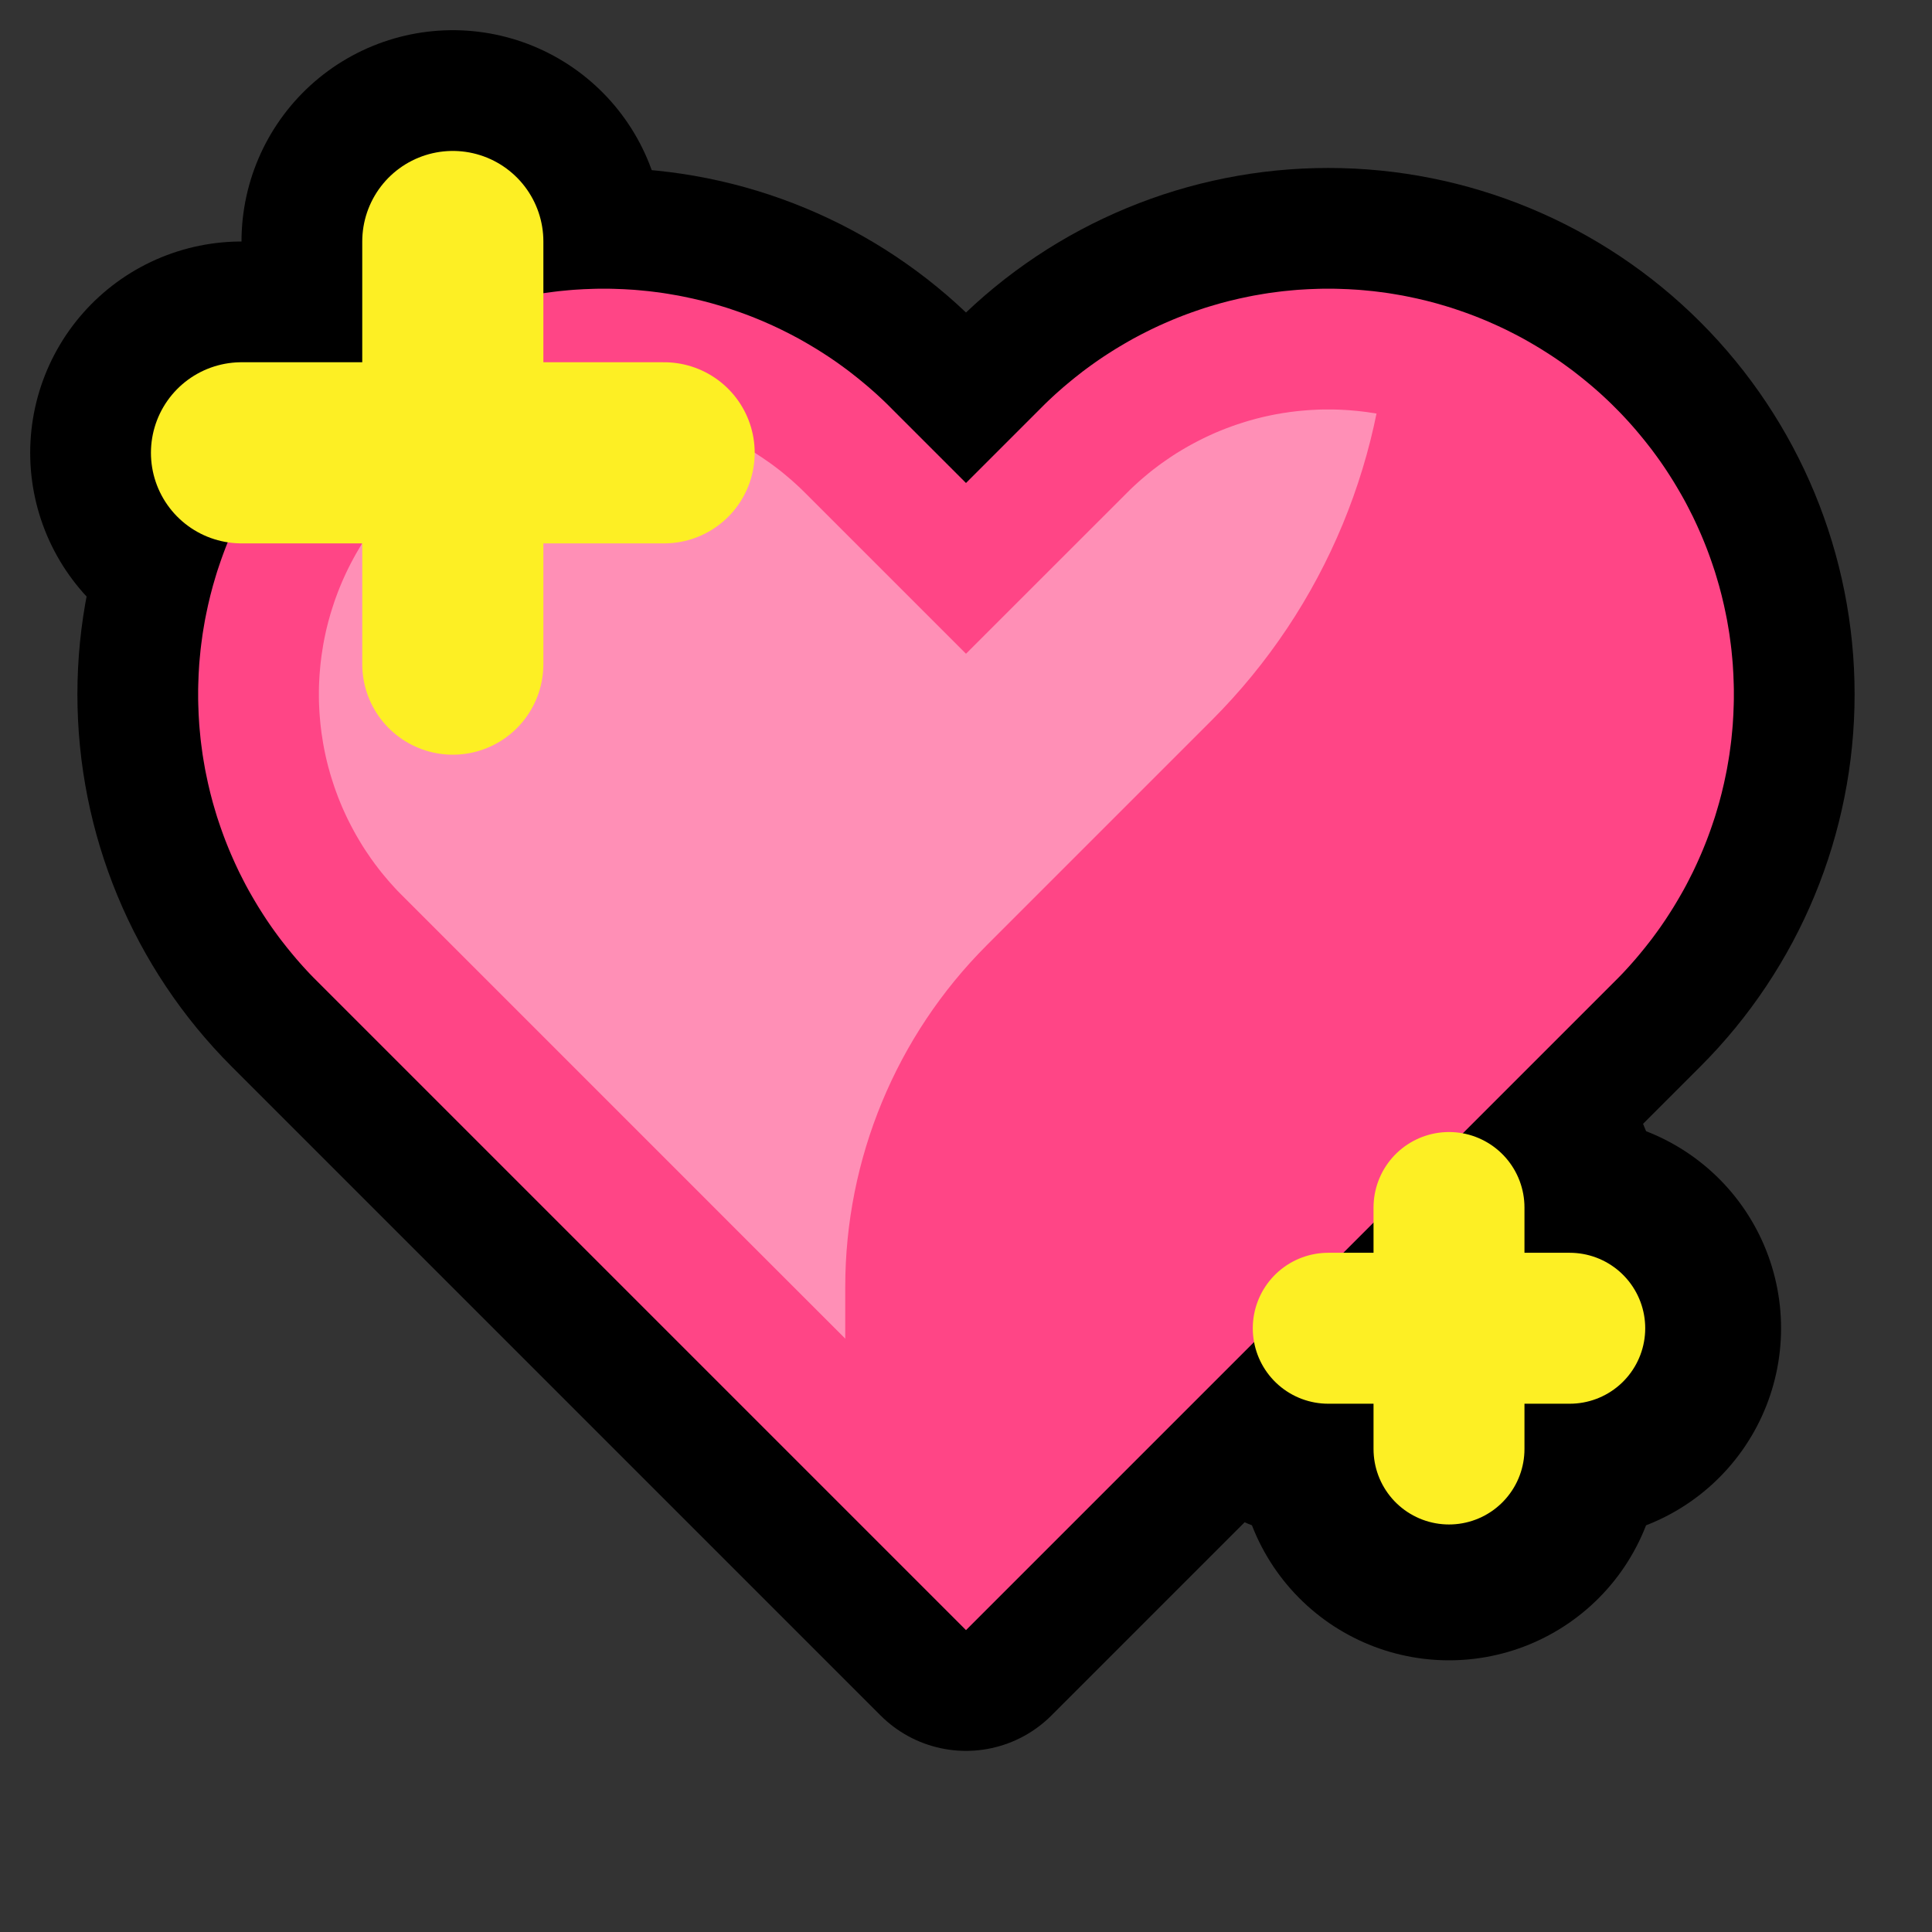 <svg clip-rule="evenodd" fill-rule="evenodd" stroke-linecap="round" stroke-linejoin="round" stroke-miterlimit="1.5" viewBox="0 0 32 32" xmlns="http://www.w3.org/2000/svg" xmlns:xlink="http://www.w3.org/1999/xlink"><rect x="0" y="0" width="32" height="32" fill="#333333" stroke="none"/><clipPath id="a"><path clip-rule="evenodd" d="m16 25.749s-5.497-5.496-9.541-9.54c-1.117-1.118-1.745-2.634-1.745-4.215 0-1.58.628-3.096 1.745-4.214.001-.001.002-.001.002-.002 1.118-1.117 2.634-1.745 4.215-1.745 1.58 0 3.096.628 4.214 1.745.65.65 1.11 1.11 1.11 1.11s.46-.46 1.11-1.11c1.118-1.117 2.634-1.745 4.214-1.745 1.581 0 3.097.628 4.215 1.745 0 .001.001.001.002.002 1.117 1.118 1.745 2.634 1.745 4.214 0 1.581-.628 3.097-1.745 4.215-4.044 4.044-9.541 9.54-9.541 9.54z"/></clipPath><g fill="none"><path d="m0 0h32v32h-32z"/><path d="m16 27s-6.194-6.194-10.751-10.751c-1.26-1.26-1.967-2.968-1.967-4.749s.707-3.489 1.967-4.749c.001-.001.001-.001.002-.002 1.26-1.26 2.968-1.967 4.749-1.967s3.489.707 4.749 1.967c.732.732 1.251 1.251 1.251 1.251s.519-.519 1.251-1.251c1.26-1.26 2.968-1.967 4.749-1.967s3.489.707 4.749 1.967c.001.001.001.001.002.002 1.26 1.26 1.967 2.968 1.967 4.749s-.707 3.489-1.967 4.749c-4.557 4.557-10.751 10.751-10.751 10.751z" stroke="#000" stroke-width="4"/><path d="m7.5 4v7" stroke="#000" stroke-width="7"/><path d="m11 7.5h-7" stroke="#000" stroke-width="7"/><path d="m24 20v4" stroke="#000" stroke-width="7"/><path d="m26 22h-4" stroke="#000" stroke-width="7"/></g><path d="m16 25.749s-5.497-5.496-9.541-9.54c-1.117-1.118-1.745-2.634-1.745-4.215 0-1.58.628-3.096 1.745-4.214.001-.001.002-.001.002-.002 1.118-1.117 2.634-1.745 4.215-1.745 1.58 0 3.096.628 4.214 1.745.65.65 1.11 1.11 1.11 1.11s.46-.46 1.11-1.11c1.118-1.117 2.634-1.745 4.214-1.745 1.581 0 3.097.628 4.215 1.745 0 .001.001.001.002.002 1.117 1.118 1.745 2.634 1.745 4.214 0 1.581-.628 3.097-1.745 4.215-4.044 4.044-9.541 9.54-9.541 9.54z" fill="#ff4586"/><g clip-path="url(#a)"><path d="m23 1v3.858c0 2.652-1.054 5.196-2.929 7.071-1.208 1.208-2.589 2.589-3.728 3.728-1.5 1.5-2.343 3.535-2.343 5.657v5.686h-12v-26z" fill="#ff8fb6"/></g><path d="m10.083 4.782.084.002.083.003.083.003.083.005.083.005.082.007.083.008.082.008.082.01.082.011.082.011.081.013.081.014.082.014.08.016.081.017.08.017.08.019.08.019.08.021.079.021.079.023.078.023.079.024.078.026.077.026.077.027.077.028.077.029.076.03.076.031.076.032.075.033.074.033.075.035.073.035.074.037.073.037.072.038.073.039.071.04.071.041.071.042.07.042.07.044.069.044.069.045.068.046.068.047.067.048.067.049.066.049.065.051.065.051.064.052.064.053.063.053.063.055.062.055.061.056.061.057.06.058.059.059 1.251 1.251 1.251-1.251.059-.059.06-.058.061-.057.061-.056.062-.055.063-.055.063-.053.064-.053.064-.052.065-.051.065-.051.066-.049.067-.049.067-.048.068-.047.068-.046.069-.045.069-.044.07-.044.07-.042.071-.042.071-.041.071-.04.073-.039.072-.038.073-.037.074-.037.073-.035.075-.035.074-.033.075-.033.076-.032.076-.031.076-.03.077-.029.077-.028.077-.027.077-.026.078-.026.079-.024.078-.023.079-.023.079-.021.08-.021.08-.019.08-.019.08-.017.081-.017.08-.016.082-.014.081-.014.081-.013.082-.011.082-.011.082-.01.082-.008.083-.008.082-.007.083-.005.083-.005.083-.003.083-.003.084-.002h.083.083l.084.002.083.003.083.003.083.005.083.005.082.007.083.008.082.008.082.01.082.011.082.011.081.013.082.014.081.014.08.016.081.017.08.017.08.019.08.019.08.021.079.021.079.023.078.023.079.024.078.026.077.026.077.027.077.028.077.029.076.03.076.031.076.032.075.033.074.033.075.035.074.035.073.037.073.037.073.038.072.039.071.04.071.041.071.042.07.042.07.044.069.044.069.045.068.046.068.047.067.048.067.049.066.049.065.051.065.051.064.052.064.053.063.053.063.055.062.055.061.056.061.057.06.058.061.061.059.059.058.06.057.061.056.061.055.062.055.063.053.063.053.064.052.064.051.065.051.065.049.066.049.067.048.067.047.068.046.068.045.069.044.069.044.07.042.07.042.071.041.071.04.071.039.072.038.073.037.073.037.073.035.074.035.075.033.074.033.075.032.076.031.076.03.076.029.077.028.077.027.077.026.077.026.078.024.079.023.078.023.079.021.079.021.08.019.08.019.08.017.08.017.081.016.08.014.081.014.082.013.081.011.082.011.082.01.082.008.082.008.083.007.082.005.083.005.083.003.083.003.083.002.084v.083.083l-.002.084-.003.083-.003.083-.005.083-.005.083-.007.082-.008.083-.008.082-.01.082-.011.082-.011.082-.013.081-.014.082-.014.081-.016.08-.017.081-.017.08-.019.08-.019.08-.021.08-.021.079-.023.079-.023.078-.024.079-.026.078-.026.077-.027.077-.028.077-.029.077-.03.076-.031.076-.032.076-.033.075-.033.074-.035.075-.035.074-.037.073-.037.073-.038.073-.039.072-.04.071-.041.071-.042.071-.042.07-.044.07-.044.069-.045.069-.046.068-.047.068-.048.067-.049.067-.049.066-.051.065-.051.065-.052.064-.053.064-.053.063-.055.063-.055.062-.056.061-.057.061-.058.06-.059.059-10.751 10.751-10.751-10.751-.059-.059-.058-.06-.057-.061-.056-.061-.055-.062-.055-.063-.053-.063-.053-.064-.052-.064-.051-.065-.051-.065-.049-.066-.049-.067-.048-.067-.047-.068-.046-.068-.045-.069-.044-.069-.044-.07-.042-.07-.042-.071-.041-.071-.04-.071-.039-.072-.038-.073-.037-.073-.037-.073-.035-.074-.035-.075-.033-.074-.033-.075-.032-.076-.031-.076-.03-.076-.029-.077-.028-.077-.027-.077-.026-.077-.026-.078-.024-.079-.023-.078-.023-.079-.021-.079-.021-.08-.019-.08-.019-.08-.017-.08-.017-.081-.016-.08-.014-.081-.014-.082-.013-.081-.011-.082-.011-.082-.01-.082-.008-.082-.008-.083-.007-.082-.005-.083-.005-.083-.003-.083-.003-.083-.002-.084v-.083-.083l.002-.084.003-.083.003-.083.005-.083.005-.083.007-.082.008-.083.008-.082.01-.082.011-.082.011-.082.013-.081.014-.082.014-.081.016-.08.017-.081.017-.08.019-.08.019-.08.021-.08.021-.079.023-.079.023-.078.024-.079.026-.078.026-.077.027-.077.028-.077.029-.077.03-.076.031-.076.032-.076.033-.075.033-.074.035-.075.035-.074.037-.073.037-.073.038-.073.039-.072.04-.071.041-.071.042-.071.042-.07.044-.07.044-.069.045-.069.046-.068.047-.068.048-.067.049-.067.049-.066.051-.065.051-.065.052-.064.053-.064.053-.063.055-.063.055-.062.056-.061.057-.061.058-.06.059-.059.002-.002.059-.059.06-.058.061-.057.061-.056.062-.055.063-.055.063-.053.064-.053.064-.052.065-.051.065-.051.066-.049.067-.049.067-.048.068-.047.068-.046.069-.045.069-.044.07-.044.07-.042.071-.042.071-.041.071-.04.072-.039.073-.038.073-.037.073-.037.074-.035.075-.035.074-.033.075-.033.076-.032.076-.031.076-.03.077-.029.077-.028.077-.027.077-.026.078-.026.079-.024.078-.023.079-.023.079-.021.08-.021.08-.019.08-.019.08-.017.081-.017.08-.016.081-.014.082-.014.081-.013.082-.011.082-.011.082-.01.082-.008.083-.008.082-.007.083-.005.083-.005.083-.003.083-.003.084-.002h.083.083zm11.858 2-.058.001-.059.002-.058.003-.058.003-.058.004-.058.005-.058.005-.058.006-.057.007-.058.007-.057.009-.058.008-.057.01-.057.01-.056.011-.057.012-.056.012-.056.013-.056.014-.056.014-.056.016-.055.015-.056.017-.054.017-.055.018-.055.018-.054.019-.054.02-.054.02-.053.021-.054.022-.053.022-.052.023-.053.024-.052.024-.052.025-.052.026-.051.026-.051.027-.05.027-.051.028-.05.029-.049.029-.05.03-.049.03-.048.031-.048.032-.048.033-.048.033-.047.033-.047.034-.046.035-.046.035-.046.036-.045.037-.044.037-.045.038-.044.038-.043.039-.043.039-.043.04-.042.041-.046.046-2.661 2.66-2.661-2.661-.046-.045-.042-.041-.043-.04-.043-.039-.043-.039-.044-.038-.045-.038-.044-.037-.045-.037-.046-.036-.046-.035-.046-.035-.047-.034-.047-.033-.048-.033-.048-.033-.048-.031-.048-.032-.049-.03-.05-.03-.049-.029-.05-.029-.051-.028-.05-.028-.051-.026-.051-.026-.052-.026-.052-.025-.052-.024-.053-.024-.052-.023-.053-.022-.054-.022-.053-.021-.054-.02-.054-.02-.054-.019-.055-.018-.055-.018-.054-.017-.056-.017-.055-.015-.056-.016-.056-.014-.055-.014-.057-.013-.056-.012-.057-.012-.056-.011-.057-.01-.057-.01-.058-.008-.057-.009-.058-.007-.057-.007-.058-.006-.058-.005-.058-.005-.058-.004-.058-.003-.058-.003-.059-.002-.058-.001h-.059-.059l-.058.001-.059.002-.058.003-.058.003-.058.004-.058.005-.058.005-.058.006-.058.007-.057.007-.057.009-.058.008-.057.01-.057.01-.056.011-.057.012-.056.012-.056.013-.057.014-.055.015-.056.015-.055.015-.055.017-.055.017-.055.018-.055.018-.054.019-.054.02-.054.02-.053.021-.054.022-.053.022-.052.023-.053.024-.052.024-.052.025-.052.026-.051.026-.051.026-.05.028-.051.028-.05.029-.049.029-.05.03-.049.03-.048.032-.048.031-.048.033-.048.032-.047.034-.047.034-.046.035-.046.035-.046.036-.045.037-.045.037-.044.038-.044.038-.043.039-.043.039-.043.04-.042.041-.043.042-.042.043-.041.042-.04.043-.039.043-.039.043-.038.044-.038.045-.037.044-.037.045-.036.046-.035.046-.035.046-.034.047-.034.047-.032.048-.033.048-.032.048-.031.048-.03.049-.03.05-.029.049-.029.05-.028.051-.027.05-.027.051-.026.051-.026.052-.025.052-.024.052-.024.053-.023.052-.022.053-.022.054-.021.053-.02.054-.02.054-.019.054-.018.055-.018.055-.017.054-.017.056-.015.055-.016.056-.014.056-.014.056-.013.056-.012.056-.012.057-.011.057-.01.056-.009.057-.009.058-.009.057-.007.058-.007.057-.006.058-.005.058-.005.058-.004.058-.003.058-.003.058-.002.059-.001.058v.059.059l.001.058.002.059.003.058.003.058.004.058.005.058.005.058.006.058.007.057.007.058.009.057.009.058.009.057.01.056.011.057.012.057.012.056.013.056.014.056.014.056.016.056.015.055.017.056.017.054.018.055.018.055.019.054.02.054.02.054.021.053.022.054.022.053.023.052.024.053.024.052.025.052.026.052.026.051.027.051.027.05.028.051.029.05.029.049.03.05.03.049.031.048.032.048.033.048.032.048.034.047.034.047.035.046.035.046.036.046.037.045.037.044.038.045.038.044.039.043.039.043.04.043.041.042.046.046 9.332 9.333 9.332-9.333.046-.046.041-.042.04-.043.039-.043.039-.043.038-.044.038-.044.037-.045.037-.045.036-.046.035-.046.035-.046.034-.047.033-.047.033-.048.033-.048.032-.048.031-.049.03-.048.03-.05.029-.049.029-.05.028-.051.028-.05.026-.051.026-.051.026-.052.025-.052.024-.052.024-.053.023-.052.022-.053.022-.053.021-.054.02-.054.02-.054.019-.054.018-.055.018-.054.017-.056.017-.055.015-.055.015-.056.015-.055.014-.057.013-.056.012-.056.012-.057.011-.056.01-.057.01-.057.008-.058.009-.057.007-.057.007-.058.006-.058.005-.058.005-.058.004-.058.003-.058.003-.059.002-.058.001-.058v-.059-.059l-.001-.058-.002-.058-.003-.059-.003-.058-.004-.058-.005-.058-.005-.058-.006-.058-.007-.058-.007-.057-.009-.057-.008-.058-.01-.057-.01-.057-.011-.056-.012-.057-.012-.056-.013-.056-.014-.057-.015-.055-.015-.056-.015-.055-.017-.055-.017-.056-.018-.054-.018-.055-.019-.054-.02-.054-.02-.054-.021-.054-.022-.053-.022-.053-.023-.052-.024-.053-.024-.052-.025-.052-.026-.052-.026-.051-.026-.051-.028-.05-.028-.051-.029-.05-.029-.049-.03-.05-.03-.048-.031-.049-.032-.048-.033-.048-.033-.048-.033-.047-.034-.047-.035-.046-.035-.046-.036-.046-.037-.045-.037-.045-.038-.044-.038-.044-.039-.043-.039-.043-.04-.043-.041-.042-.042-.043-.043-.042-.042-.041-.043-.04-.043-.039-.043-.039-.044-.038-.045-.038-.044-.037-.045-.037-.046-.036-.046-.035-.046-.035-.047-.034-.047-.034-.048-.032-.047-.033-.049-.032-.048-.031-.049-.03-.05-.03-.049-.029-.05-.029-.051-.028-.05-.027-.051-.027-.051-.026-.052-.026-.052-.025-.052-.024-.053-.024-.052-.023-.053-.022-.054-.022-.053-.021-.054-.02-.054-.02-.054-.019-.055-.018-.055-.018-.055-.017-.055-.017-.055-.015-.056-.015-.056-.015-.056-.014-.056-.013-.056-.012-.057-.012-.056-.011-.057-.01-.057-.01-.058-.008-.057-.009-.057-.007-.058-.007-.058-.006-.058-.005-.058-.005-.058-.004-.058-.003-.058-.003-.059-.002-.058-.001h-.059-.059z" fill="#ff4586"/><path d="m7.5 4v7" fill="none" stroke="#fdef24" stroke-width="3"/><path d="m11 7.5h-7" fill="none" stroke="#fdef24" stroke-width="3"/><path d="m24 20v4" fill="none" stroke="#fdef24" stroke-width="2.5"/><path d="m26 22h-4" fill="none" stroke="#fdef24" stroke-width="2.5"/></svg>
